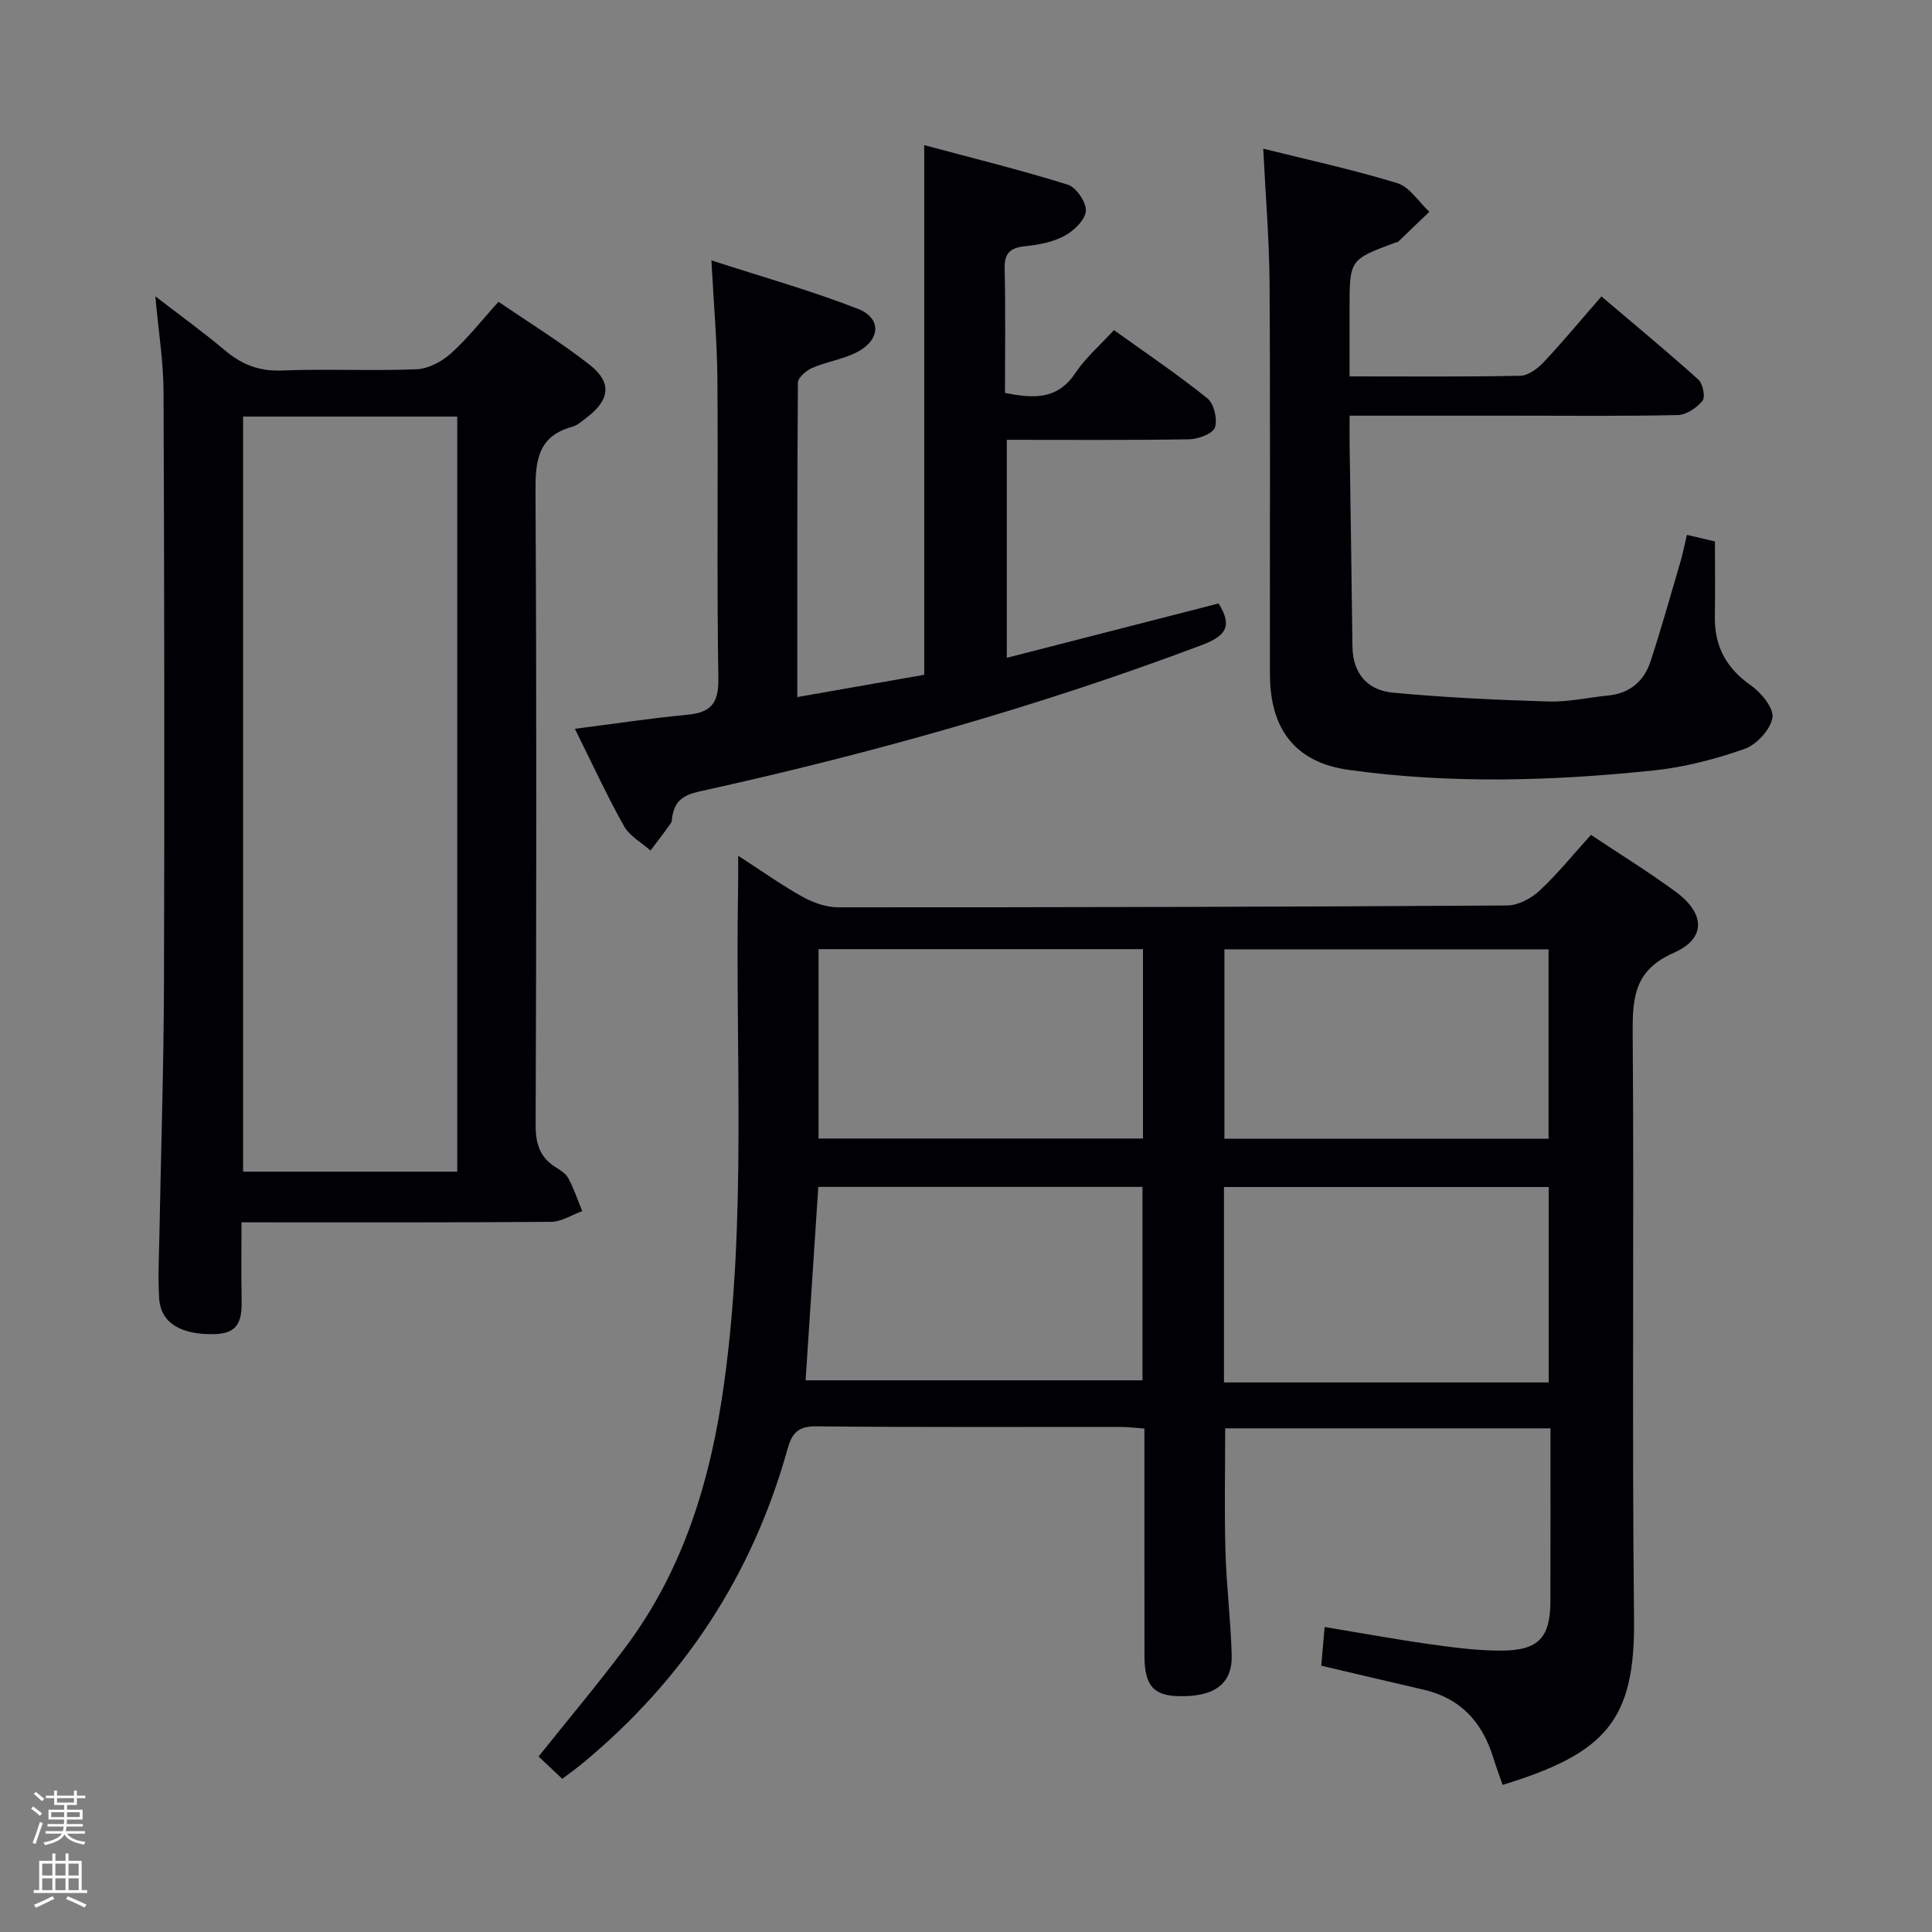 <svg enable-background="new 0 0 400 400" viewBox="0 0 400 400" xmlns="http://www.w3.org/2000/svg"><rect x="0" y="0" width="400" height="400" fill="#808080" stroke="none"/><path d="m6.44 374.46.42-.45c.65.47 1.27.95 1.85 1.44l-.45.49c-.65-.56-1.25-1.06-1.82-1.48m.93 7.33-.63-.26c.55-1.36 1.05-2.8 1.52-4.33.19.1.38.19.59.27-.46 1.29-.95 2.73-1.48 4.32m-.38-10.38.44-.42c.43.34 1.01.82 1.74 1.44l-.49.49c-.53-.51-1.09-1.01-1.69-1.51m2.5.35h1.72v-1.04h.59v1.04h3.52v-1.04h.59v1.04h1.75v.53h-1.75v1.42h-2.03v.97h3.22v2.03h-3.24c0 .35-.01.66-.03.93h3.32v.53h-3.37c-.03.27-.08.58-.15.94h3.96v.53h-3.71c.67.92 1.93 1.48 3.79 1.68-.13.24-.23.44-.29.59-2.13-.38-3.48-1.08-4.04-2.12-.43.97-1.77 1.72-4.03 2.23-.09-.19-.2-.37-.33-.55 2.1-.42 3.37-1.03 3.81-1.83h-3.36v-.53h3.58c.08-.29.13-.61.16-.94h-3.33v-.53h3.39c.02-.27.04-.58.04-.93h-3.23v-2.03h3.25v-.97h-2.07v-1.42h-1.73zm1.12 3.44v1h2.65c.01-.3.02-.44.01-.4v-.25-.35zm1.19-2h3.52v-.91h-3.52zm4.71 2h-2.63v.59c0 .15-.01.28-.01.4h2.64z" fill="#fcfbfa"/><path d="m13.56 383.74h.63v1.52h2.72v6.07h1.13v.6h-11.06v-.6h1.13v-6.07h2.73v-1.52h.63v1.52h2.1v-1.52zm-2.69 8.83.38.56c-1.24.63-2.53 1.25-3.85 1.85-.1-.21-.21-.42-.34-.63 1.36-.55 2.63-1.15 3.81-1.78m-2.13-4.27h2.1v-2.45h-2.1zm0 3.04h2.1v-2.46h-2.1zm2.72-3.04h2.1v-2.45h-2.1zm0 3.04h2.1v-2.46h-2.1zm6.07 3.6c-1.41-.71-2.7-1.3-3.86-1.78l.35-.56c1.45.62 2.75 1.19 3.88 1.72zm-1.25-9.09h-2.1v2.45h2.1zm-2.09 5.49h2.1v-2.46h-2.1z" fill="#fcfbfa"/><g fill="#010105"><path d="m152.83 177.17c5.03 3.25 9.05 6.13 13.33 8.5 2.2 1.22 4.9 2.18 7.38 2.18 46.16.01 92.32-.09 138.48-.38 2.28-.01 4.99-1.45 6.72-3.06 3.75-3.49 7-7.53 10.65-11.56 5.94 3.96 11.87 7.62 17.48 11.73 6.18 4.53 6.42 9.71-.33 12.69-8.03 3.54-8.56 9.01-8.51 16.47.31 40.5-.17 81 .28 121.49.23 20.93-5.81 27.76-27.21 34.31-.67-1.93-1.39-3.86-2-5.83-2.26-7.22-6.75-12.11-14.31-13.87-6.94-1.61-13.87-3.25-21.24-4.98.22-2.5.43-4.9.7-8.01 7.53 1.25 14.63 2.55 21.77 3.56 4.93.69 9.92 1.35 14.88 1.33 7.7-.04 10.08-2.72 10.1-10.34.03-11.8.01-23.6.01-35.68-22.69 0-44.94 0-67.35 0 0 8.71-.18 17.14.06 25.55.2 7.13 1.1 14.25 1.29 21.38.16 5.96-3.53 8.66-10.84 8.53-5.36-.1-7.21-2.2-7.22-8.39-.02-15.49-.01-30.98-.01-47.02-1.8-.13-3.39-.34-4.97-.34-21-.02-42 .1-63-.12-3.86-.04-5.04 1.51-5.96 4.82-7.29 26.11-21.56 47.72-42.44 64.98-1.27 1.05-2.62 2.01-4.16 3.18-1.76-1.67-3.42-3.24-4.9-4.63 6.16-7.72 12.38-15.09 18.13-22.81 12.05-16.16 17.57-34.82 20.29-54.51 4.69-33.99 2.27-68.18 2.88-102.28.05-1.93.02-3.86.02-6.89zm100.58 68.59v40.46h67.23c0-13.66 0-27.03 0-40.46-22.57 0-44.79 0-67.23 0zm-16.87 40.02c0-13.6 0-26.77 0-40.05-22.61 0-44.82 0-67.12 0-.88 13.48-1.75 26.64-2.63 40.05zm.1-89.27c-22.51 0-44.73 0-67.17 0v39.21h67.17c0-13.19 0-26.1 0-39.21zm83.97 39.25c0-13.25 0-26.26 0-39.21-22.6 0-44.81 0-67.11 0v39.21z"/><path d="m50 253.07c0 5.63-.07 10.6.02 15.57.07 3.95-.08 7.41-5.45 7.57-6.95.21-11.26-2.2-11.61-7.33-.29-4.31-.04-8.65.04-12.98.32-17.46.9-34.93.95-52.39.13-40.81.07-81.61-.09-122.42-.03-6.25-1.05-12.5-1.7-19.74 5.15 3.97 9.92 7.4 14.4 11.18 3.47 2.93 7.06 4.36 11.75 4.18 9.31-.37 18.66.12 27.97-.26 2.44-.1 5.23-1.61 7.11-3.3 3.43-3.08 6.31-6.79 9.82-10.67 6.43 4.39 12.92 8.39 18.88 13.05 4.67 3.65 4.18 7.31-.66 10.95-.93.7-1.86 1.58-2.93 1.87-7.31 1.99-7.67 7.27-7.63 13.71.24 43.64.18 87.28.03 130.91-.01 3.89.91 6.7 4.2 8.73.98.6 2.09 1.33 2.6 2.29 1.13 2.16 1.92 4.5 2.85 6.76-2.15.77-4.3 2.21-6.46 2.22-21.12.16-42.25.1-64.09.1zm.33-166.82v156.33h44.34c0-52.31 0-104.19 0-156.33-14.84 0-29.42 0-44.34 0z"/><path d="m191.35 30.05c10.1 2.71 20.02 5.15 29.74 8.19 1.75.55 3.87 3.7 3.72 5.47-.16 1.88-2.52 4.11-4.47 5.15-2.41 1.29-5.35 1.83-8.12 2.12-3.08.32-4.3 1.42-4.22 4.67.2 8.48.07 16.97.07 25.71 5.73 1.1 10.78 1.56 14.57-4.13 2.09-3.14 5.06-5.69 7.99-8.89 6.59 4.73 13.17 9.17 19.34 14.13 1.37 1.1 2.14 4.33 1.57 6.02-.44 1.3-3.42 2.42-5.29 2.46-12.47.21-24.95.11-37.8.11v45.13c14.77-3.79 29.34-7.53 43.85-11.25 2.84 4.6 1.67 6.67-3.45 8.6-33.92 12.78-68.71 22.54-104.06 30.33-3.37.74-5.02 1.96-5.59 5.1-.09.49-.04 1.09-.3 1.45-1.36 1.93-2.81 3.8-4.22 5.68-1.87-1.67-4.34-3.01-5.5-5.08-3.56-6.36-6.61-13-10.16-20.13 8.14-1.04 15.66-2.19 23.23-2.9 4.86-.45 6.56-2.3 6.48-7.47-.34-20.66-.03-41.32-.2-61.98-.06-7.75-.76-15.5-1.24-24.63 10.47 3.4 20.6 6.24 30.35 10.04 4.89 1.91 4.66 6.39-.1 8.9-2.89 1.52-6.32 2.01-9.35 3.31-1.24.54-2.98 1.99-2.99 3.04-.17 21.46-.13 42.92-.13 65.12 9.11-1.6 17.68-3.1 26.28-4.61 0-36.4 0-72.45 0-109.66z"/><path d="m279.41 77.93c12.36 0 23.85.11 35.34-.13 1.64-.03 3.58-1.47 4.82-2.78 3.98-4.23 7.69-8.72 11.99-13.65 6.84 5.82 13.58 11.39 20.08 17.23.93.84 1.47 3.6.85 4.37-1.18 1.45-3.33 2.92-5.11 2.96-11.33.26-22.66.13-33.99.13-11.12 0-22.24 0-33.97 0 0 2.29-.02 4.08 0 5.87.2 13.98.43 27.96.59 41.94.07 5.6 3.16 9.04 8.32 9.53 10.72 1.02 21.51 1.51 32.28 1.84 4.1.12 8.23-.84 12.35-1.24 4.5-.44 7.43-3 8.77-7.08 2.22-6.76 4.14-13.62 6.14-20.45.51-1.73.86-3.51 1.39-5.73 1.94.45 3.64.85 5.8 1.36 0 5.23.07 10.37-.02 15.5-.11 6.17 2.34 10.72 7.47 14.31 2.14 1.5 4.79 4.73 4.45 6.7-.42 2.47-3.28 5.57-5.78 6.45-6.05 2.12-12.42 3.78-18.79 4.45-21.05 2.2-42.19 2.81-63.2-.12-11.04-1.54-16.23-8.46-16.26-19.71-.05-27 .09-54-.08-80.99-.06-9.08-.83-18.16-1.31-27.91 9.27 2.32 18.63 4.34 27.75 7.14 2.58.79 4.44 3.89 6.64 5.93-2.15 2.07-4.3 4.14-6.46 6.2-.11.1-.32.08-.47.14-9.59 3.55-9.59 3.55-9.59 13.75z"/></g></svg>